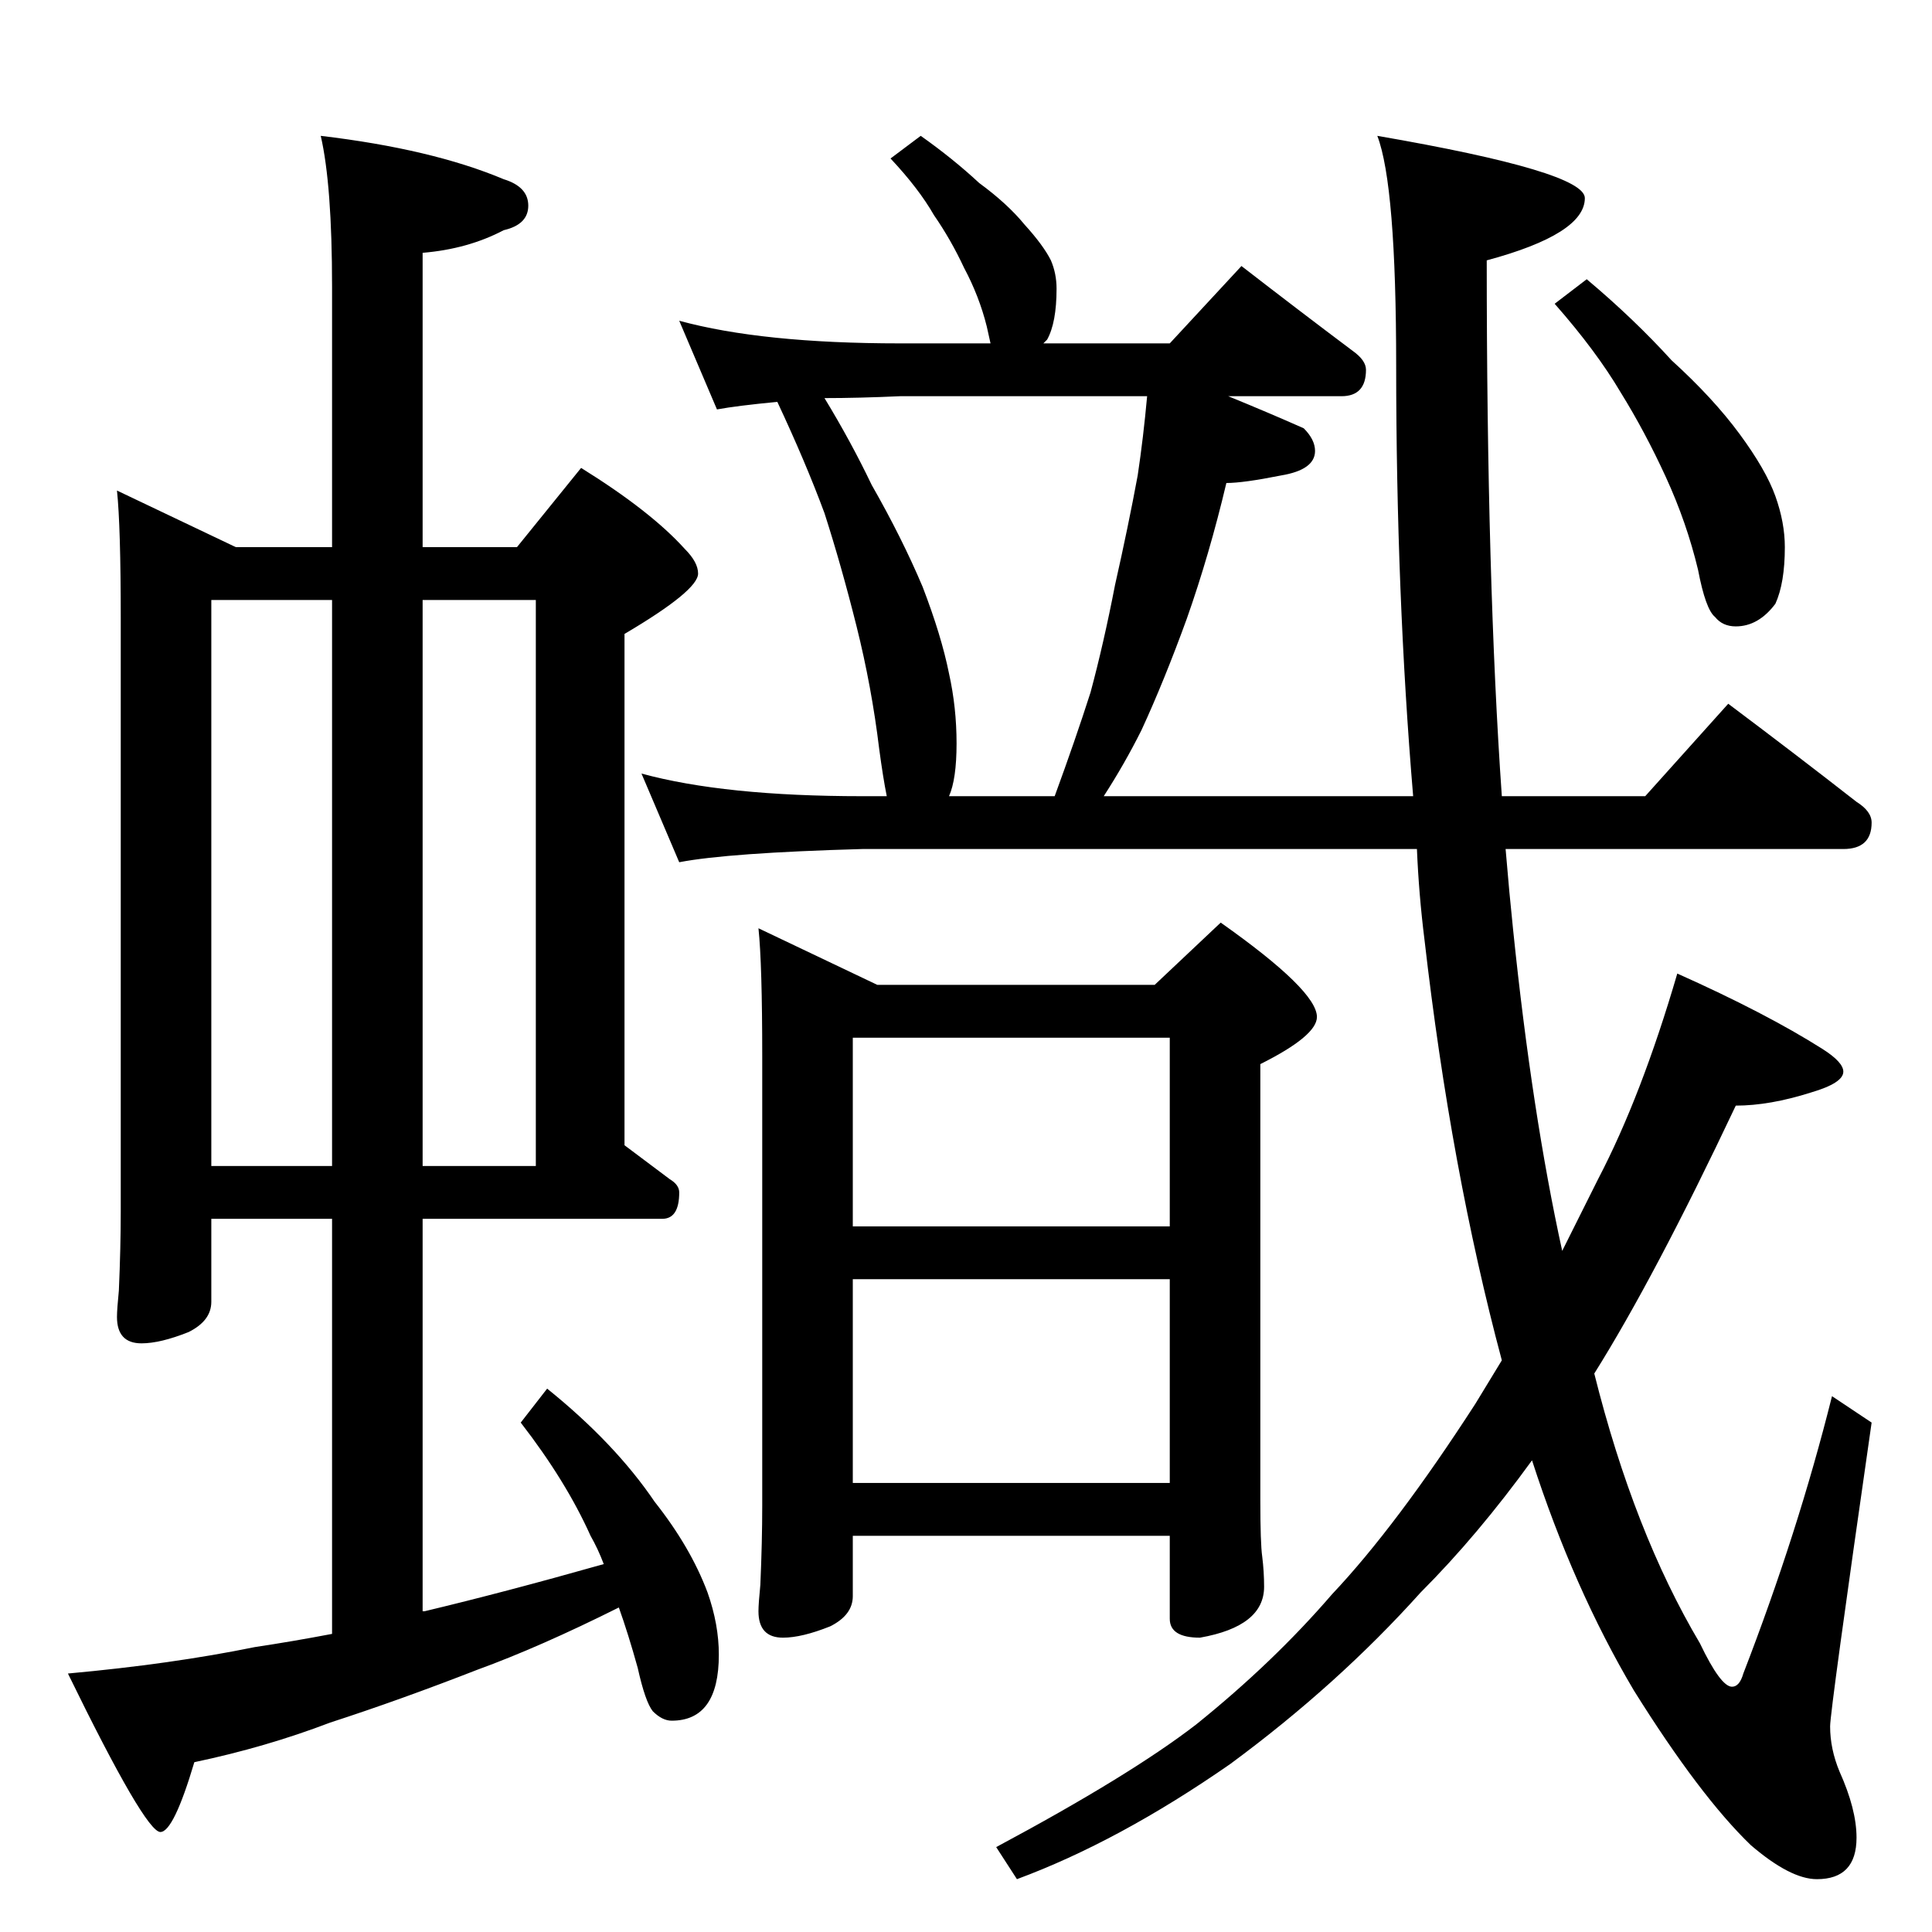 <?xml version="1.0" standalone="no"?>
<!DOCTYPE svg PUBLIC "-//W3C//DTD SVG 1.1//EN" "http://www.w3.org/Graphics/SVG/1.1/DTD/svg11.dtd" >
<svg xmlns="http://www.w3.org/2000/svg" xmlns:xlink="http://www.w3.org/1999/xlink" version="1.1" viewBox="0 -204 1024 1024">
  <g transform="matrix(1 0 0 -1 0 820)">
   <path fill="currentColor"
d="M62 764l63 -30h51v138q0 54 -6 80q59 -7 97 -23q13 -4 13 -14t-13 -13q-19 -10 -43 -12v-156h50l34 42q37 -23 55 -43q7 -7 7 -13q0 -9 -39 -32v-271l24 -18q5 -3 5 -7q0 -14 -9 -14h-127v-208h1q42 10 95 25q-3 8 -7 15q-13 29 -37 60l14 18q36 -29 57 -60
q19 -24 28 -48q6 -17 6 -33q0 -35 -25 -35q-5 0 -10 5q-4 5 -8 23q-5 18 -10 32q-42 -21 -75 -33q-41 -16 -78 -28q-34 -13 -72 -21q-11 -37 -18 -37q-8 0 -49 84q55 5 99 14q20 3 41 7v220h-64v-44q0 -10 -12 -16q-15 -6 -25 -6q-13 0 -13 14q0 4 1 14q1 23 1 42v314
q0 49 -2 68zM112 406h64v300h-64v-300zM224 706v-300h60v300h-60zM488 952q17 -12 31 -25q15 -11 24 -22q10 -11 14 -19q3 -7 3 -15q0 -18 -5 -27l-2 -2h67l38 41q31 -24 59 -45q7 -5 7 -10q0 -14 -13 -14h-60q22 -9 40 -17q6 -6 6 -12q0 -10 -18 -13q-20 -4 -29 -4
q-9 -38 -21 -72q-12 -33 -24 -59q-9 -18 -20 -35h164q-9 107 -9 228q0 96 -10 122q110 -19 110 -33q0 -19 -52 -33q0 -170 8 -284h76l44 49q36 -27 68 -52q8 -5 8 -11q0 -14 -15 -14h-179q2 -24 4 -43q10 -97 26 -170l19 38q23 44 42 109q47 -21 77 -40q11 -7 11 -12
q0 -6 -17 -11q-22 -7 -40 -7q-43 -91 -75 -142q21 -84 56 -143q11 -23 17 -23q4 0 6 7q29 75 47 147l21 -14q-22 -153 -22 -161q0 -12 5 -24q9 -20 9 -35q0 -22 -21 -22q-14 0 -35 18q-27 26 -62 82q-32 54 -54 122q-29 -40 -59 -70q-44 -49 -101 -91q-59 -41 -113 -61
l-11 17q71 38 106 65q41 33 72 69q34 36 76 101l14 23q-27 101 -41 223q-3 24 -4 48h-294q-71 -2 -97 -7l-20 47q44 -12 117 -12h13q-2 10 -4 25q-4 33 -12 65t-17 60q-10 27 -25 59q-21 -2 -32 -4l-20 47q44 -12 117 -12h48l-2 9q-4 16 -12 31q-7 15 -16 28q-8 14 -23 30z
M503 602h56q11 30 19 55q7 26 13 57q7 31 12 58q3 20 5 42h-131q-22 -1 -40 -1q14 -23 25 -46q16 -28 27 -54q10 -26 14 -46q4 -18 4 -37t-4 -28zM402 532l63 -30h147l35 33q51 -36 51 -50q0 -10 -30 -25v-231q0 -23 1 -30q1 -8 1 -16q0 -21 -34 -27q-16 0 -16 10v44h-168
v-32q0 -10 -12 -16q-15 -6 -25 -6q-13 0 -13 14q0 4 1 14q1 23 1 42v238q0 49 -2 68zM452 238h168v108h-168v-108zM452 374h168v100h-168v-100zM841 876q25 -21 45 -43q22 -20 36 -39t19 -33t5 -27q0 -19 -5 -30q-9 -12 -21 -12q-7 0 -11 5q-5 4 -9 25q-6 25 -17 49t-24 45
q-13 22 -35 47z" />
  </g>

</svg>
